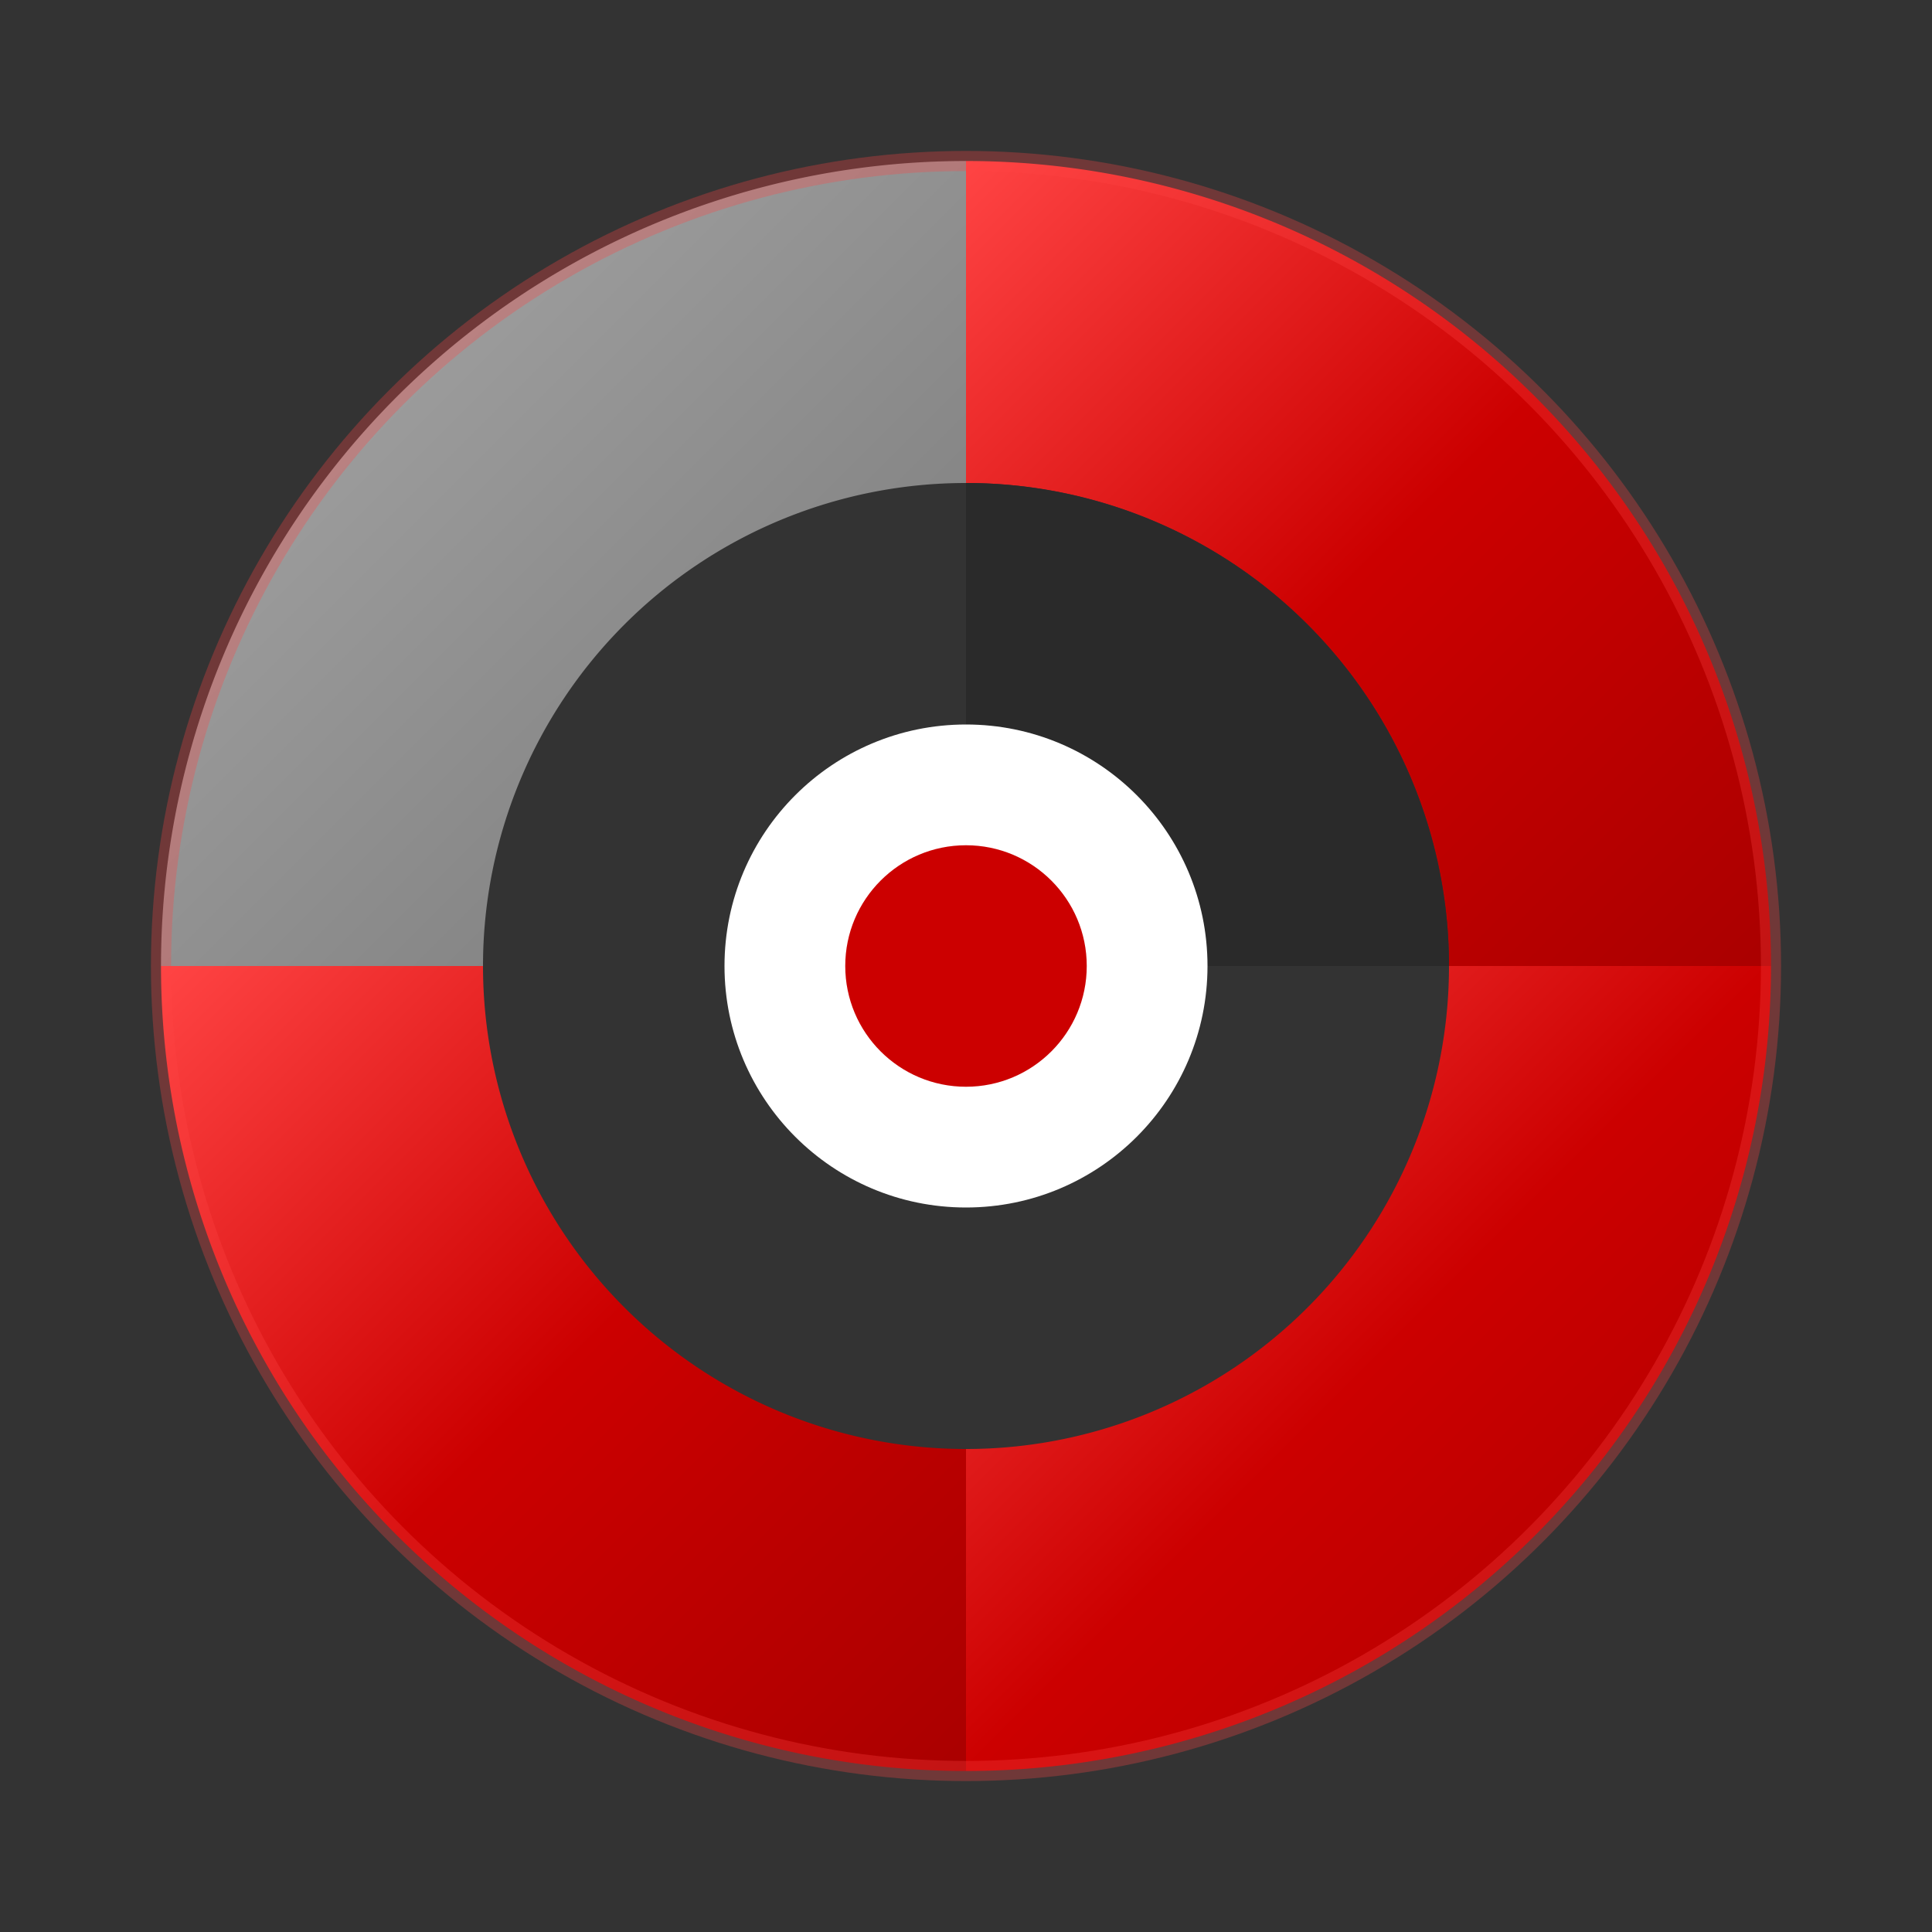 <svg width="48" height="48" viewBox="0 0 48 48" xmlns="http://www.w3.org/2000/svg">
  <rect x="0" y="0" width="48" height="48" fill="#333333" stroke="none"/>
  <!-- Anoma Intents Adventures Logo -->
  <defs>
    <linearGradient id="logoRedGradient" x1="0%" y1="0%" x2="100%" y2="100%">
      <stop offset="0%" stop-color="#FF4444"/>
      <stop offset="50%" stop-color="#CC0000"/>
      <stop offset="100%" stop-color="#AA0000"/>
    </linearGradient>
    <linearGradient id="logoGrayGradient" x1="0%" y1="0%" x2="100%" y2="100%">
      <stop offset="0%" stop-color="#AAAAAA"/>
      <stop offset="100%" stop-color="#777777"/>
    </linearGradient>
  </defs>
  
  <!-- Outer ring segments -->
  <path d="M24 4 A20 20 0 0 1 44 24 L36 24 A12 12 0 0 0 24 12 Z" fill="url(#logoRedGradient)"/>
  <path d="M44 24 A20 20 0 0 1 24 44 L24 36 A12 12 0 0 0 36 24 Z" fill="url(#logoRedGradient)"/>
  <path d="M24 44 A20 20 0 0 1 4 24 L12 24 A12 12 0 0 0 24 36 Z" fill="url(#logoRedGradient)"/>
  
  <!-- Gray accent -->
  <path d="M4 24 A20 20 0 0 1 24 4 L24 12 A12 12 0 0 0 12 24 Z" fill="url(#logoGrayGradient)"/>
  
  <!-- Inner dark segment -->
  <path d="M24 12 A12 12 0 0 1 36 24 L30 24 A6 6 0 0 0 24 18 Z" fill="#2A2A2A"/>
  
  <!-- Center circle -->
  <circle cx="24" cy="24" r="6" fill="#FFFFFF"/>
  <circle cx="24" cy="24" r="3" fill="#CC0000"/>
  
  <!-- Glow effect -->
  <circle cx="24" cy="24" r="20" fill="none" stroke="#FF4444" stroke-width="0.5" opacity="0.3"/>
</svg>

